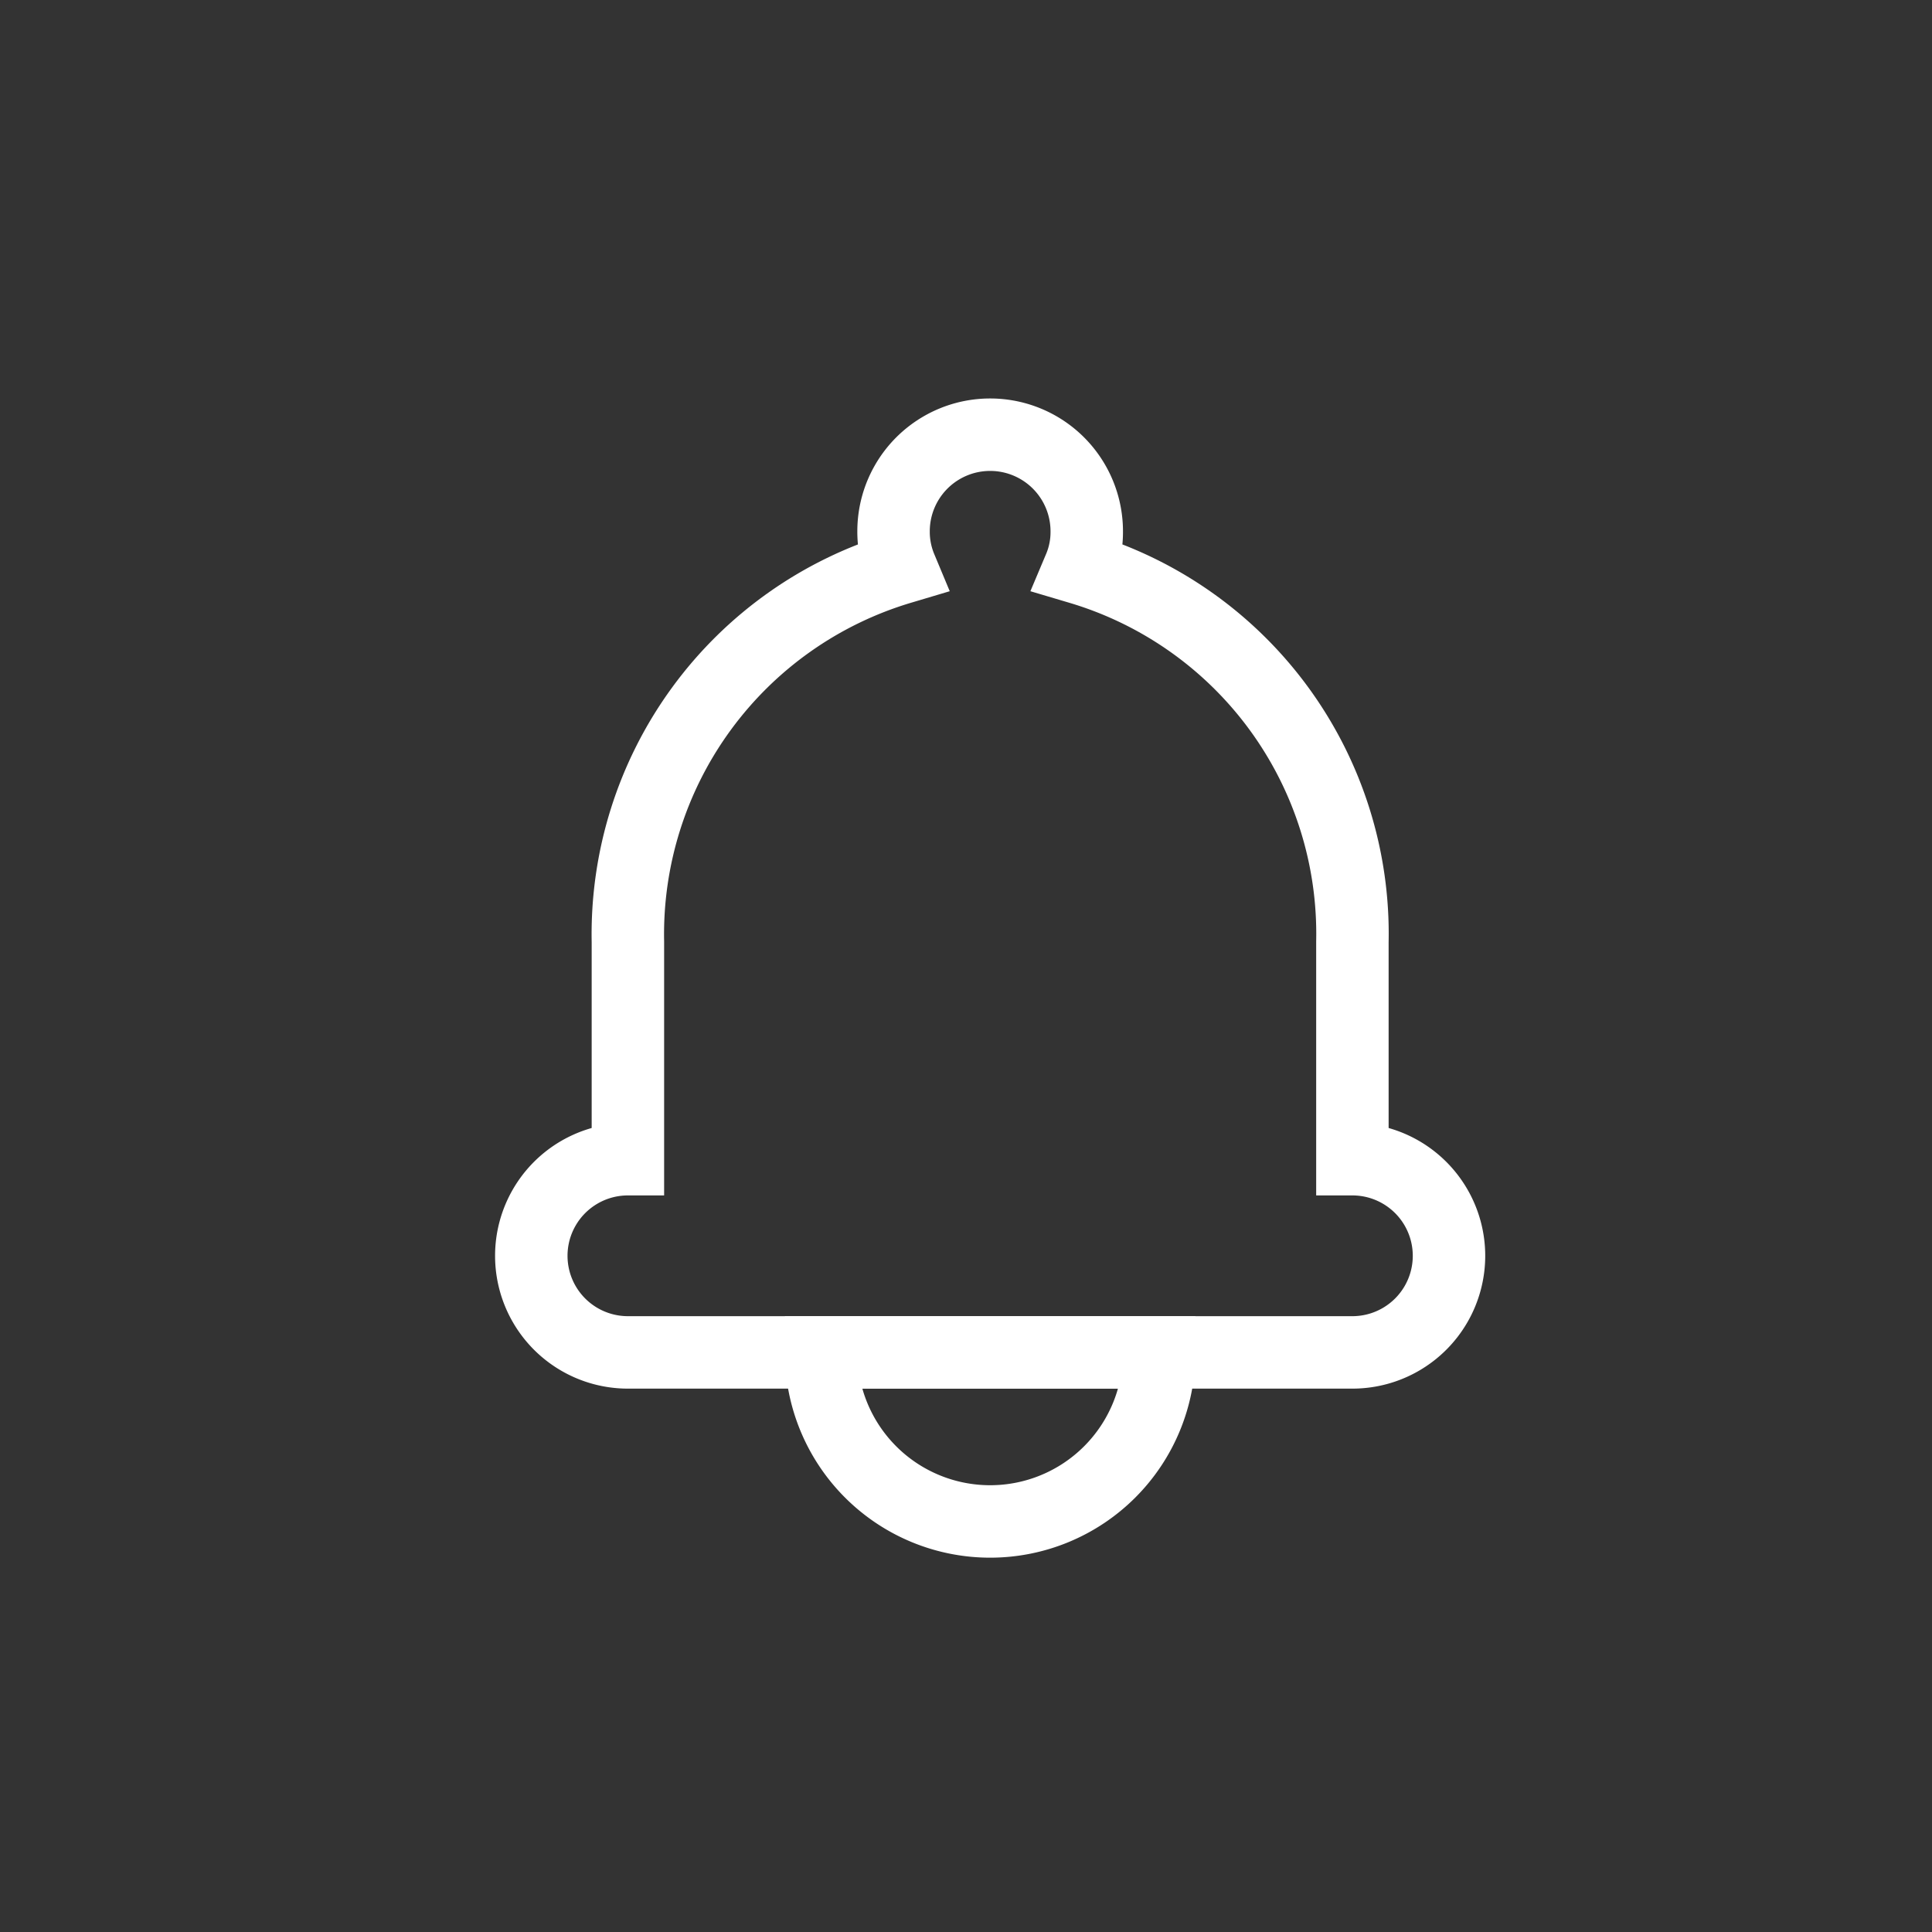 <svg xmlns="http://www.w3.org/2000/svg" width="40" height="40" viewBox="0 0 40 40">
  <rect x="0" y="0" width="40" height="40" fill="#333333" stroke="none"/>
  <g id="ic_notification" transform="translate(-266 -8)">
    <rect id="Rectangle_16" data-name="Rectangle 16" width="40" height="40" transform="translate(266 8)" fill="none"/>
    <g id="Group_13" data-name="Group 13" transform="translate(-567 -329.5)">
      <path id="Path_13" data-name="Path 13" d="M861,361.5V357a7.9,7.9,0,0,0-5.65-7.74,1.909,1.909,0,0,0,.15-.76,2,2,0,0,0-4,0,1.944,1.944,0,0,0,.15.76A7.912,7.912,0,0,0,846,357v4.5a2,2,0,0,0,0,4h15a2,2,0,0,0,0-4Z" fill="none" stroke="#fff" stroke-width="1.5" fill-rule="evenodd"/>
      <path id="Path_14" data-name="Path 14" d="M853.5,369a3.5,3.5,0,0,0,3.5-3.5h-7A3.5,3.5,0,0,0,853.5,369Z" fill="none" stroke="#fff" stroke-width="1.5" fill-rule="evenodd"/>
    </g>
  </g>
</svg>
